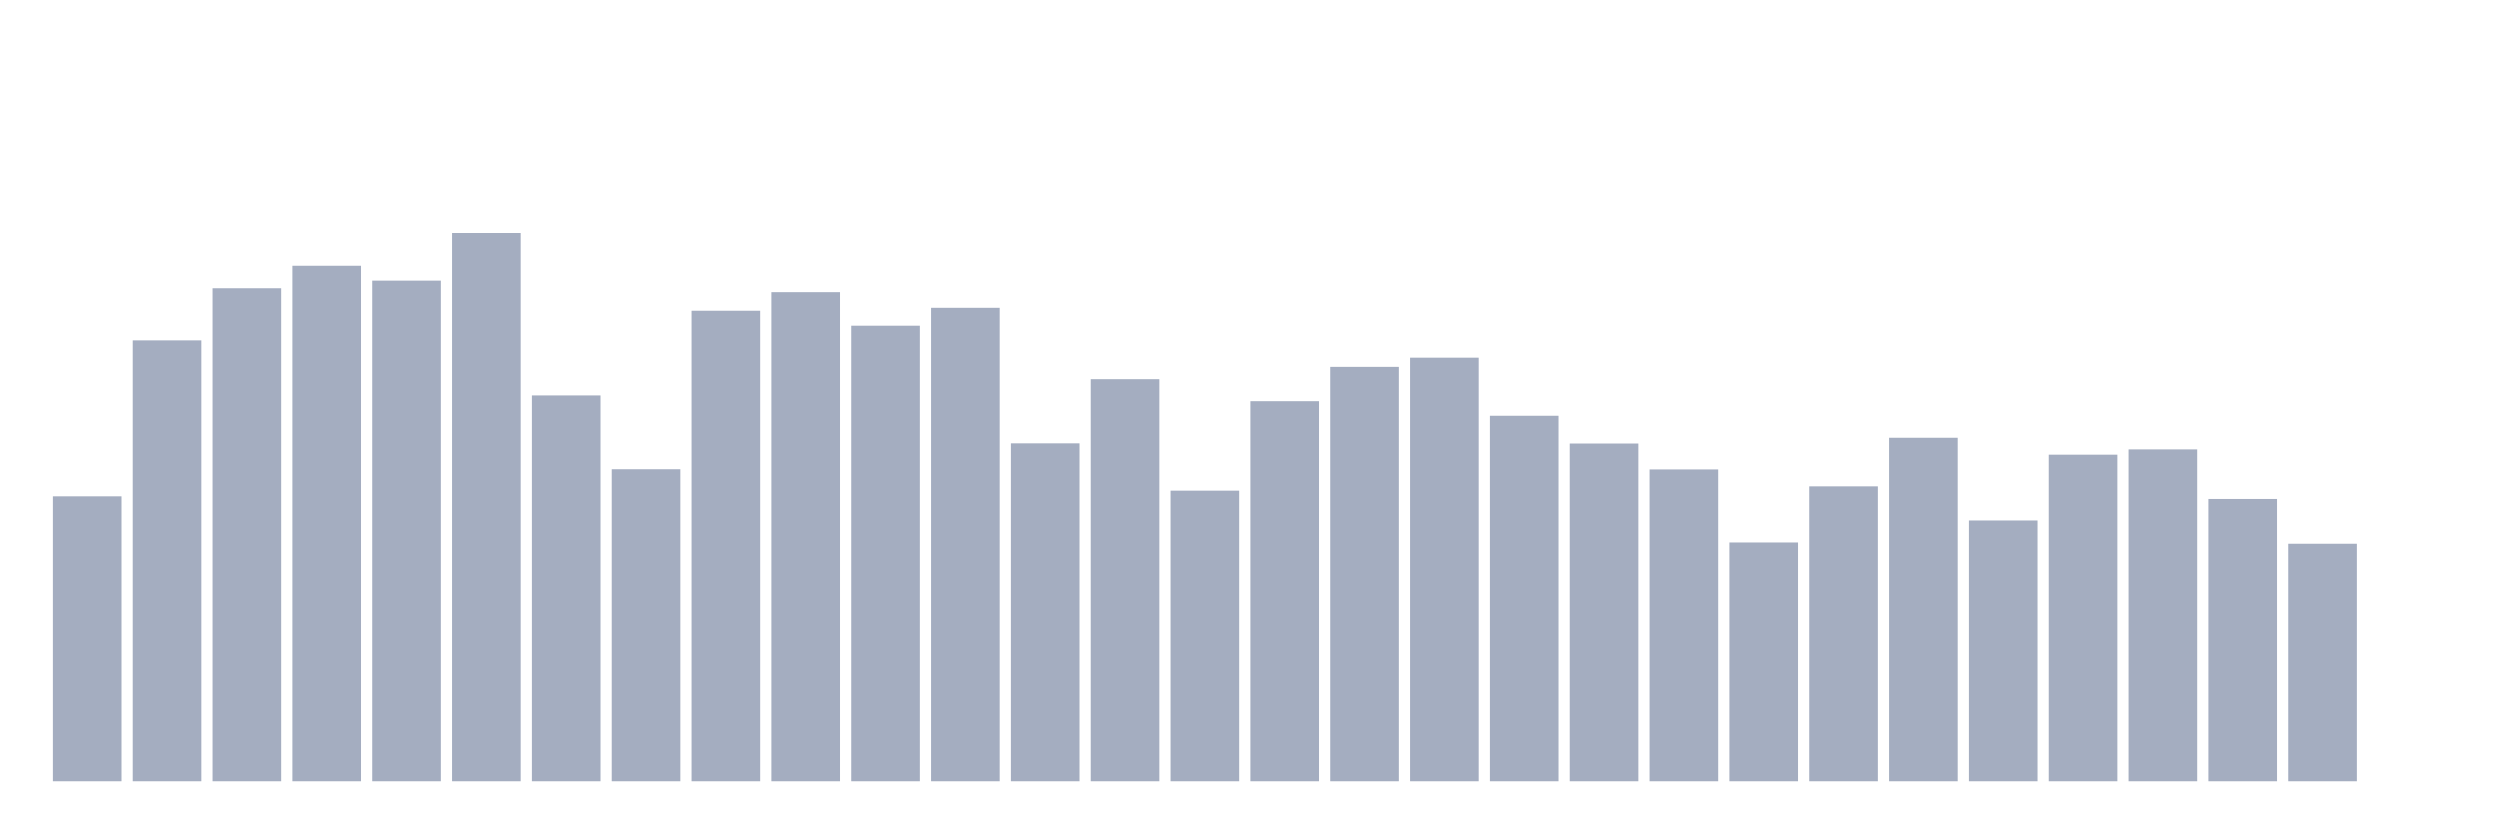 <svg xmlns="http://www.w3.org/2000/svg" viewBox="0 0 480 160"><g transform="translate(10,10)"><rect class="bar" x="0.153" width="13.175" y="85.294" height="54.706" fill="rgb(164,173,192)"></rect><rect class="bar" x="15.482" width="13.175" y="55.35" height="84.65" fill="rgb(164,173,192)"></rect><rect class="bar" x="30.81" width="13.175" y="45.344" height="94.656" fill="rgb(164,173,192)"></rect><rect class="bar" x="46.138" width="13.175" y="41.026" height="98.974" fill="rgb(164,173,192)"></rect><rect class="bar" x="61.466" width="13.175" y="43.88" height="96.12" fill="rgb(164,173,192)"></rect><rect class="bar" x="76.794" width="13.175" y="34.737" height="105.263" fill="rgb(164,173,192)"></rect><rect class="bar" x="92.123" width="13.175" y="65.92" height="74.08" fill="rgb(164,173,192)"></rect><rect class="bar" x="107.451" width="13.175" y="80.094" height="59.906" fill="rgb(164,173,192)"></rect><rect class="bar" x="122.779" width="13.175" y="49.662" height="90.338" fill="rgb(164,173,192)"></rect><rect class="bar" x="138.107" width="13.175" y="46.095" height="93.905" fill="rgb(164,173,192)"></rect><rect class="bar" x="153.436" width="13.175" y="52.534" height="87.466" fill="rgb(164,173,192)"></rect><rect class="bar" x="168.764" width="13.175" y="49.099" height="90.901" fill="rgb(164,173,192)"></rect><rect class="bar" x="184.092" width="13.175" y="75.119" height="64.881" fill="rgb(164,173,192)"></rect><rect class="bar" x="199.42" width="13.175" y="62.803" height="77.197" fill="rgb(164,173,192)"></rect><rect class="bar" x="214.748" width="13.175" y="84.205" height="55.795" fill="rgb(164,173,192)"></rect><rect class="bar" x="230.077" width="13.175" y="67.027" height="72.973" fill="rgb(164,173,192)"></rect><rect class="bar" x="245.405" width="13.175" y="60.438" height="79.562" fill="rgb(164,173,192)"></rect><rect class="bar" x="260.733" width="13.175" y="58.673" height="81.327" fill="rgb(164,173,192)"></rect><rect class="bar" x="276.061" width="13.175" y="69.825" height="70.175" fill="rgb(164,173,192)"></rect><rect class="bar" x="291.39" width="13.175" y="75.156" height="64.844" fill="rgb(164,173,192)"></rect><rect class="bar" x="306.718" width="13.175" y="80.131" height="59.869" fill="rgb(164,173,192)"></rect><rect class="bar" x="322.046" width="13.175" y="94.155" height="45.845" fill="rgb(164,173,192)"></rect><rect class="bar" x="337.374" width="13.175" y="83.379" height="56.621" fill="rgb(164,173,192)"></rect><rect class="bar" x="352.702" width="13.175" y="74.049" height="65.951" fill="rgb(164,173,192)"></rect><rect class="bar" x="368.031" width="13.175" y="89.931" height="50.069" fill="rgb(164,173,192)"></rect><rect class="bar" x="383.359" width="13.175" y="77.296" height="62.704" fill="rgb(164,173,192)"></rect><rect class="bar" x="398.687" width="13.175" y="76.283" height="63.717" fill="rgb(164,173,192)"></rect><rect class="bar" x="414.015" width="13.175" y="85.801" height="54.199" fill="rgb(164,173,192)"></rect><rect class="bar" x="429.344" width="13.175" y="94.399" height="45.601" fill="rgb(164,173,192)"></rect><rect class="bar" x="444.672" width="13.175" y="140" height="0" fill="rgb(164,173,192)"></rect></g></svg>